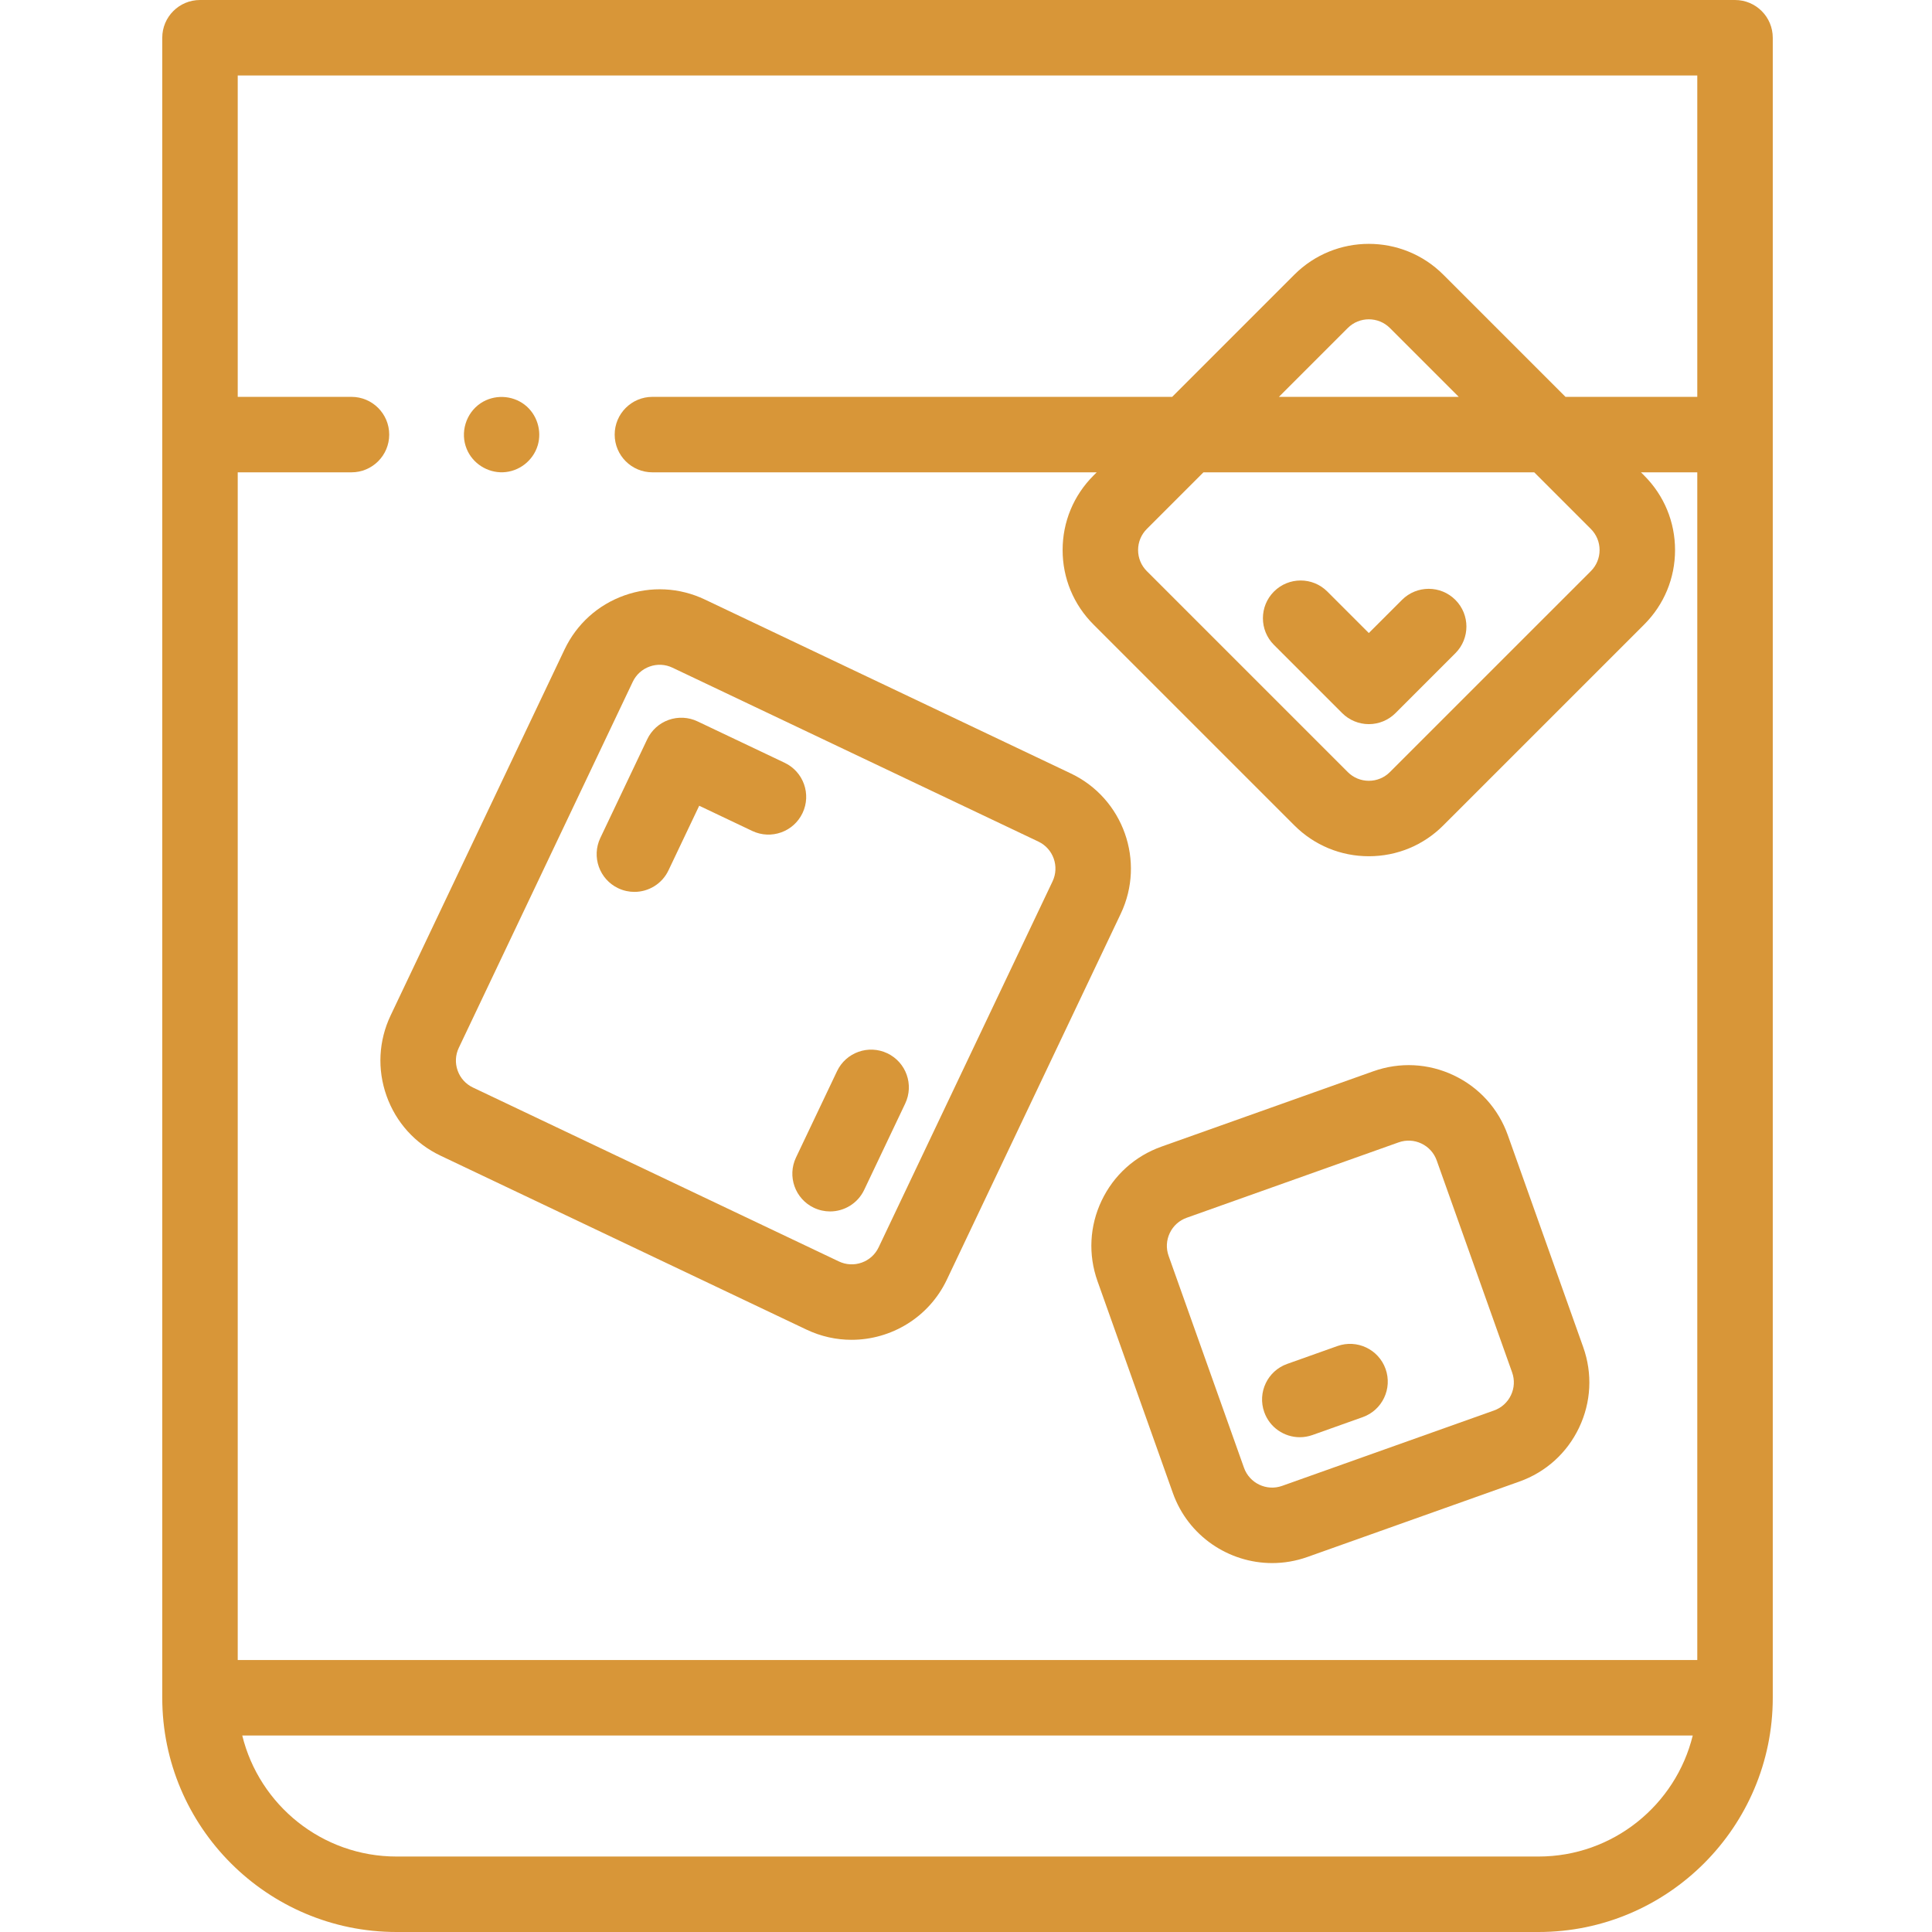<?xml version="1.0"?>
<svg xmlns="http://www.w3.org/2000/svg" height="512px" viewBox="-43 0 512 512" width="512px"><path d="m416.797 0h-406.797c-5.523 0-10 4.477-10 10v439.922c0 34.23 27.848 62.078 62.078 62.078h302.645c34.227 0 62.078-27.848 62.078-62.078v-439.922c-.004-5.523-4.48-10-10.004-10zm-10 20v85.172h-34.926l-32.387-32.387c-10.879-10.879-28.582-10.879-39.461 0l-32.383 32.387h-137.742c-5.523 0-10 4.477-10 10s4.477 10 10 10h117.742l-.863.863c-5.27 5.27-8.172 12.277-8.172 19.73s2.902 14.461 8.172 19.73l53.246 53.246c5.273 5.27 12.277 8.172 19.734 8.172 7.453 0 14.461-2.898 19.727-8.172l53.25-53.246c5.27-5.27 8.172-12.277 8.172-19.73s-2.902-14.461-8.172-19.73l-.863-.863h14.926v314.75h-386.797v-314.75h30.145c5.52 0 10-4.477 10-10s-4.48-10-10-10h-30.145v-85.172zm-28.203 120.18c1.492 1.492 2.312 3.477 2.312 5.586 0 2.113-.82 4.098-2.312 5.59l-53.25 53.246c-1.492 1.492-3.477 2.316-5.586 2.316-2.113 0-4.098-.824-5.59-2.316l-53.246-53.246c-1.492-1.492-2.316-3.477-2.316-5.59 0-2.109.824-4.094 2.316-5.59l15.004-15.004h87.664zm-82.668-35.008 18.242-18.242c3.082-3.082 8.094-3.082 11.176 0l18.242 18.242zm68.797 386.828h-302.645c-19.758 0-36.379-13.688-40.879-32.078h384.398c-4.5 18.391-21.117 32.078-40.875 32.078zm0 0" fill="#d89638"/><path d="m80.688 118.996c1.574 3.832 5.5 6.32 9.633 6.16 4.215-.16 7.941-3.051 9.168-7.082 1.195-3.926-.203-8.34-3.473-10.836-3.367-2.57-8.109-2.734-11.637-.383-3.918 2.613-5.5 7.789-3.691 12.141zm0 0" fill="#d89638"/><path d="m294.613 170.906 18.07 18.07c1.875 1.875 4.422 2.93 7.074 2.93 2.648 0 5.195-1.055 7.07-2.93l15.859-15.863c3.906-3.902 3.906-10.234 0-14.141-3.902-3.906-10.234-3.906-14.141 0l-8.793 8.789-10.996-10.996c-3.906-3.906-10.238-3.906-14.145 0-3.902 3.906-3.902 10.238 0 14.141zm0 0" fill="#d89638"/><path d="m59.441 290.418c2.496 7.023 7.578 12.652 14.312 15.852l96.984 46.094c3.855 1.832 7.922 2.699 11.934 2.699 10.441 0 20.473-5.887 25.246-15.926l46.09-96.984c6.605-13.895.672-30.574-13.227-37.18l-96.98-46.09c-6.73-3.199-14.305-3.586-21.332-1.09-7.02 2.496-12.648 7.582-15.852 14.312l-46.09 96.984c-3.199 6.73-3.586 14.305-1.086 21.328zm19.148-12.742 46.094-96.984c.906-1.906 2.5-3.348 4.488-4.055 1.988-.711 4.133-.598 6.043.309l96.98 46.09c3.938 1.871 5.617 6.598 3.746 10.531l-46.09 96.984c-.906 1.906-2.5 3.348-4.488 4.055-1.992.707-4.137.598-6.043-.309l-96.984-46.094c-1.906-.902-3.348-2.5-4.055-4.488-.707-1.988-.598-4.133.309-6.039zm0 0" fill="#d89638"/><path d="m172.688 320.074c1.387.656 2.848.969 4.289.969 3.738 0 7.324-2.105 9.039-5.711l10.871-22.875c2.371-4.988.25-10.953-4.738-13.324-4.988-2.367-10.953-.246-13.324 4.738l-10.875 22.879c-2.371 4.988-.25 10.953 4.738 13.324zm0 0" fill="#d89638"/><path d="m120.832 235.391c1.387.656 2.848.969 4.285.969 3.742 0 7.328-2.105 9.039-5.711l8.141-17.121 14.059 6.684c4.988 2.367 10.953.246 13.324-4.742 2.371-4.988.25-10.953-4.738-13.324l-23.094-10.973c-2.395-1.141-5.145-1.277-7.645-.391s-4.543 2.734-5.68 5.129l-12.43 26.156c-2.371 4.988-.25 10.953 4.738 13.324zm0 0" fill="#d89638"/><path d="m248.938 318.188c-3.199 6.73-3.586 14.305-1.09 21.328l19.977 56.16c4.062 11.418 14.84 18.555 26.32 18.555 3.094 0 6.242-.52 9.324-1.613l56.16-19.98c7.023-2.496 12.652-7.578 15.852-14.312 3.199-6.73 3.586-14.305 1.086-21.328l-19.977-56.16c-2.496-7.023-7.578-12.652-14.312-15.852-6.73-3.199-14.305-3.586-21.328-1.09l-56.164 19.977c-7.02 2.5-12.648 7.582-15.848 14.316zm18.062 8.582c.906-1.906 2.5-3.344 4.488-4.051l56.164-19.98c1.988-.707 4.137-.598 6.043.309s3.344 2.504 4.051 4.492l19.98 56.16c.707 1.988.598 4.137-.309 6.039-.906 1.906-2.5 3.348-4.492 4.055l-56.16 19.98c-4.105 1.461-8.633-.695-10.094-4.801l-19.98-56.16c-.707-1.988-.598-4.133.309-6.043zm0 0" fill="#d89638"/><path d="m301.461 380.879c1.109 0 2.242-.191 3.352-.582l13.312-4.734c5.203-1.852 7.922-7.57 6.07-12.773-1.852-5.203-7.57-7.922-12.773-6.07l-13.312 4.734c-5.203 1.852-7.922 7.57-6.07 12.773 1.457 4.094 5.309 6.652 9.422 6.652zm0 0" fill="#d89638"/></svg>
